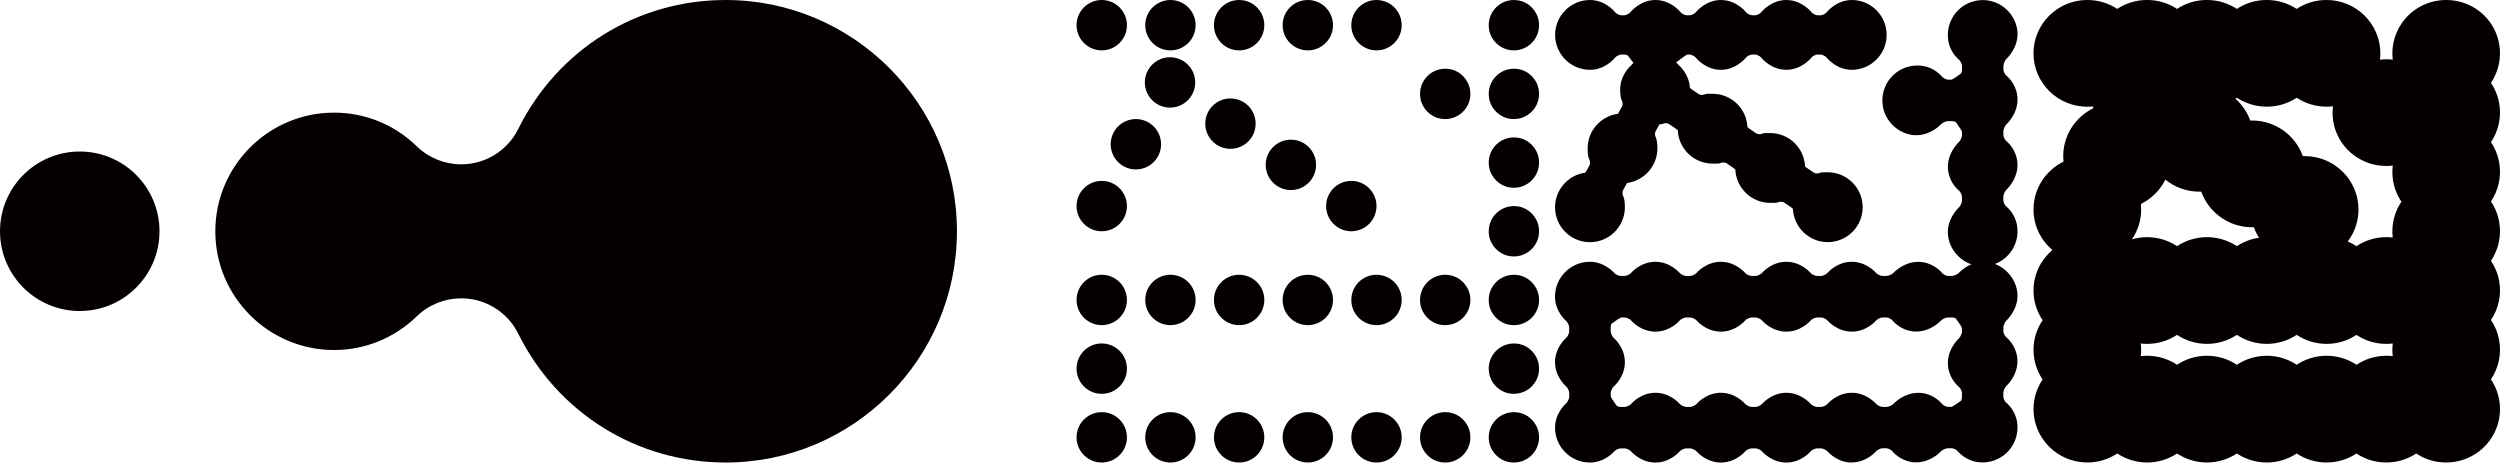 <?xml version="1.0" encoding="UTF-8"?>
<svg id="_레이어_2" data-name="레이어 2" xmlns="http://www.w3.org/2000/svg" viewBox="0 0 233.651 43.227">
  <defs>
    <style>
      .cls-1 {
        fill: #040000;
      }
    </style>
  </defs>
  <g id="Layer_1" data-name="Layer 1">
    <g>
      <path class="cls-1" d="M7.453,14.161c-4.116,0-7.453,3.337-7.453,7.453,0,4.116,3.337,7.453,7.453,7.453,4.116,0,7.453-3.337,7.453-7.453,0-4.116-3.337-7.453-7.453-7.453Z"/>
      <path class="cls-1" d="M67.816,0c-8.259,0-15.691,4.611-19.38,12.052-.846,1.704-2.455,2.901-4.332,3.223-.334.054-.667.083-1.001.083-1.537,0-3.033-.596-4.154-1.686-2.086-2.031-4.833-3.145-7.729-3.145-6.12 0-11.096,4.974-11.096,11.093,0,6.118,4.976,11.093,11.096,11.093,2.896,0,5.644-1.12,7.729-3.145,1.12-1.09,2.616-1.686,4.154-1.686.334,0,.667.024,1.001.083,1.877.322,3.486,1.519,4.332,3.223,3.688,7.429,11.114,12.04,19.38,12.04,11.925,0,21.62-9.693,21.62-21.614C89.436,9.693,79.734 0,67.816,0Z"/>
      <path class="cls-1" d="M109.389,0c-1.301,0-2.354,1.053-2.354,2.354,0,1.301,1.053,2.354,2.354,2.354,1.301,0,2.354-1.053,2.354-2.354,0-1.301-1.053-2.354-2.354-2.354Z"/>
      <path class="cls-1" d="M117.352,11.556c0-1.301-1.055-2.354-2.354-2.354-1.301,0-2.354,1.053-2.354,2.354,0,1.301,1.055,2.354,2.354,2.354,1.301,0,2.354-1.053,2.354-2.354Z"/>
      <path class="cls-1" d="M109.389,25.679c-1.301,0-2.354,1.053-2.354,2.354,0,1.301,1.053,2.354,2.354,2.354,1.301,0,2.354-1.053,2.354-2.354,0-1.301-1.053-2.354-2.354-2.354Z"/>
      <path class="cls-1" d="M111.705,7.704c0-1.301-1.055-2.354-2.354-2.354s-2.354,1.053-2.354,2.354,1.055,2.354,2.354,2.354c1.301,0,2.354-1.053,2.354-2.354Z"/>
      <path class="cls-1" d="M115.809,0c-1.301,0-2.354,1.053-2.354,2.354,0,1.301,1.053,2.354,2.354,2.354,1.301,0,2.354-1.053,2.354-2.354,0-1.301-1.053-2.354-2.354-2.354Z"/>
      <path class="cls-1" d="M115.809,38.519c-1.301,0-2.354,1.053-2.354,2.354,0,1.301,1.053,2.354,2.354,2.354,1.301,0,2.354-1.053,2.354-2.354,0-1.301-1.053-2.354-2.354-2.354Z"/>
      <path class="cls-1" d="M115.809,25.679c-1.301,0-2.354,1.053-2.354,2.354,0,1.301,1.053,2.354,2.354,2.354,1.301,0,2.354-1.053,2.354-2.354,0-1.301-1.053-2.354-2.354-2.354Z"/>
      <path class="cls-1" d="M109.389,38.519c-1.301,0-2.354,1.053-2.354,2.354,0,1.301,1.053,2.354,2.354,2.354,1.301,0,2.354-1.053,2.354-2.354,0-1.301-1.053-2.354-2.354-2.354Z"/>
      <path class="cls-1" d="M102.969,4.708c1.301,0,2.354-1.053,2.354-2.354,0-1.301-1.053-2.354-2.354-2.354-1.301,0-2.354,1.053-2.354,2.354,0,1.301,1.053,2.354,2.354,2.354Z"/>
      <path class="cls-1" d="M122.229,4.708c1.301,0,2.354-1.053,2.354-2.354,0-1.301-1.053-2.354-2.354-2.354-1.301,0-2.354,1.053-2.354,2.354,0,1.301,1.053,2.354,2.354,2.354Z"/>
      <path class="cls-1" d="M102.969,38.519c-1.301,0-2.354,1.053-2.354,2.354,0,1.301,1.053,2.354,2.354,2.354,1.301,0,2.354-1.053,2.354-2.354,0-1.301-1.053-2.354-2.354-2.354Z"/>
      <path class="cls-1" d="M123.001,15.408c0-1.301-1.055-2.354-2.354-2.354-1.299,0-2.354,1.053-2.354,2.354,0,1.301,1.055,2.354,2.354,2.354,1.301,0,2.354-1.053,2.354-2.354Z"/>
      <path class="cls-1" d="M108.514,13.482c0-1.301-1.053-2.354-2.354-2.354-1.301,0-2.354,1.053-2.354,2.354,0,1.301,1.053,2.354,2.354,2.354,1.301,0,2.354-1.053,2.354-2.354Z"/>
      <path class="cls-1" d="M102.969,32.099c-1.301,0-2.354,1.053-2.354,2.354,0,1.301,1.053,2.354,2.354,2.354,1.301,0,2.354-1.053,2.354-2.354,0-1.301-1.053-2.354-2.354-2.354Z"/>
      <path class="cls-1" d="M102.969,25.679c-1.301,0-2.354,1.053-2.354,2.354,0,1.301,1.053,2.354,2.354,2.354,1.301,0,2.354-1.053,2.354-2.354,0-1.301-1.053-2.354-2.354-2.354Z"/>
      <path class="cls-1" d="M102.969,16.905c-1.301,0-2.354,1.053-2.354,2.354,0,1.301,1.053,2.354,2.354,2.354,1.301,0,2.354-1.053,2.354-2.354,0-1.301-1.053-2.354-2.354-2.354Z"/>
      <path class="cls-1" d="M135.469,6.454c-1.611-.265-2.983,1.109-2.72,2.72.161.976.946,1.763,1.921,1.922,1.611.265,2.985-1.109,2.72-2.72-.161-.976-.946-1.763-1.921-1.922Z"/>
      <path class="cls-1" d="M141.888,32.133c-1.611-.265-2.983,1.109-2.72,2.72.161.976.946,1.763,1.922,1.921,1.611.265,2.985-1.109,2.719-2.72-.16-.976-.946-1.763-1.921-1.921Z"/>
      <path class="cls-1" d="M141.888,25.714c-1.611-.266-2.983,1.108-2.72,2.72.161.976.946,1.763,1.922,1.922,1.611.265,2.985-1.109,2.719-2.72-.16-.976-.946-1.763-1.921-1.921Z"/>
      <path class="cls-1" d="M141.888,38.553c-1.611-.265-2.983,1.109-2.72,2.72.161.976.946,1.763,1.922,1.921,1.611.266,2.985-1.108,2.719-2.72-.16-.976-.946-1.763-1.921-1.922Z"/>
      <path class="cls-1" d="M141.888,19.294c-1.611-.265-2.983,1.109-2.72,2.72.161.976.946,1.763,1.922,1.921,1.611.265,2.985-1.108,2.719-2.72-.16-.976-.946-1.763-1.921-1.922Z"/>
      <path class="cls-1" d="M141.888.034c-1.611-.265-2.983,1.108-2.72,2.72.161.976.946,1.763,1.922,1.922,1.611.265,2.985-1.108,2.719-2.72-.16-.976-.946-1.763-1.921-1.922Z"/>
      <path class="cls-1" d="M141.888,12.874c-1.611-.265-2.983,1.108-2.72,2.72.161.976.946,1.763,1.922,1.922,1.611.265,2.985-1.109,2.719-2.72-.16-.976-.946-1.763-1.921-1.921Z"/>
      <path class="cls-1" d="M141.888,6.454c-1.611-.265-2.983,1.109-2.72,2.72.161.976.946,1.763,1.922,1.922,1.611.265,2.985-1.109,2.719-2.72-.16-.976-.946-1.763-1.921-1.922Z"/>
      <path class="cls-1" d="M128.648,0c-1.301,0-2.354,1.053-2.354,2.354,0,1.301,1.053,2.354,2.354,2.354,1.301,0,2.354-1.053,2.354-2.354,0-1.301-1.053-2.354-2.354-2.354Z"/>
      <path class="cls-1" d="M128.648,19.259c0-1.301-1.055-2.354-2.354-2.354-1.301,0-2.354,1.053-2.354,2.354,0,1.301,1.055,2.354,2.354,2.354,1.301,0,2.354-1.053,2.354-2.354Z"/>
      <path class="cls-1" d="M122.229,25.679c-1.301,0-2.354,1.053-2.354,2.354,0,1.301,1.053,2.354,2.354,2.354,1.301,0,2.354-1.053,2.354-2.354,0-1.301-1.053-2.354-2.354-2.354Z"/>
      <path class="cls-1" d="M135.469,25.714c-1.611-.266-2.983,1.108-2.72,2.72.161.976.946,1.763,1.921,1.922,1.611.265,2.985-1.109,2.72-2.72-.161-.976-.946-1.763-1.921-1.921Z"/>
      <path class="cls-1" d="M128.648,38.519c-1.301,0-2.354,1.053-2.354,2.354,0,1.301,1.053,2.354,2.354,2.354,1.301,0,2.354-1.053,2.354-2.354,0-1.301-1.053-2.354-2.354-2.354Z"/>
      <path class="cls-1" d="M135.469,38.553c-1.611-.265-2.983,1.109-2.72,2.72.161.976.946,1.763,1.921,1.921,1.611.266,2.985-1.108,2.72-2.72-.161-.976-.946-1.763-1.921-1.922Z"/>
      <path class="cls-1" d="M122.229,38.519c-1.301,0-2.354,1.053-2.354,2.354,0,1.301,1.053,2.354,2.354,2.354,1.301,0,2.354-1.053,2.354-2.354,0-1.301-1.053-2.354-2.354-2.354Z"/>
      <path class="cls-1" d="M128.648,25.679c-1.301,0-2.354,1.053-2.354,2.354,0,1.301,1.053,2.354,2.354,2.354,1.301,0,2.354-1.053,2.354-2.354,0-1.301-1.053-2.354-2.354-2.354Z"/>
      <path class="cls-1" d="M148.286,15.931c-.045.079-.086.148-.122.208-1.594.212-2.829,1.582-2.829,3.233,0,1.8,1.463,3.263,3.263,3.263,1.8,0,3.263-1.464,3.263-3.263,0-.527-.058-.869-.186-1.109-.052-.096-.049-.361,0-.458l.276-.499c.045-.079.086-.148.122-.208,1.594-.212,2.828-1.582,2.828-3.233,0-.527-.058-.869-.186-1.108-.049-.097-.047-.362.002-.458l.276-.499c.037-.066.071-.124.103-.178h.015c.145,0,.286-.03.417-.09.013-.006.064-.019.145-.019.144,0,.253.04.281.058l.656.447c.079.056.146.109.195.154.075,1.733,1.508,3.12,3.258,3.12h.43c.146,0,.287-.03.417-.09.013-.006.064-.019.146-.019.143,0,.252.041.28.058l.655.447c.079.056.145.109.194.154.075,1.733,1.509,3.12,3.259,3.12h.43c.145,0,.287-.03.417-.09.013-.006.064-.019.145-.019.143,0,.253.041.28.058l.655.447c.079.056.146.109.195.154.075,1.733,1.508,3.12,3.259,3.12l.002-.002c.87-0,1.69-.341,2.306-.957.614-.616.954-1.436.954-2.307,0-1.8-1.463-3.264-3.263-3.264h-.43c-.146,0-.287.03-.417.09-.013.007-.064.02-.145.02-.143,0-.252-.041-.28-.058l-.657-.447c-.079-.053-.145-.107-.194-.152-.075-1.733-1.508-3.12-3.259-3.12h-.43c-.145,0-.287.03-.417.09-.013.007-.064.019-.146.019-.144,0-.252-.041-.28-.058l-.655-.447c-.079-.056-.146-.109-.195-.154-.075-1.733-1.509-3.12-3.258-3.12h-.43c-.146,0-.287.03-.417.09-.013.006-.065.019-.146.019-.143,0-.252-.041-.28-.058l-.655-.447c-.079-.056-.145-.109-.195-.154-.064-1.26-.954-2.057-1.059-2.146-.086-.073-.161-.169-.212-.246.002-.002.006-.004.006-.004.064-.045.156-.116.263-.199.158-.122.565-.439.762-.522h.231c.139,0,.439.145.526.255.097.12.976,1.173,2.377,1.173,1.402,0,2.281-1.053,2.377-1.173.088-.109.387-.255.526-.255h.31c.139,0,.439.145.526.255.096.12.976,1.173,2.377,1.173s2.281-1.053,2.377-1.173c.088-.109.387-.254.526-.255h.31c.139 0.0.439.145.526.255.097.12.976,1.173,2.377,1.173,1.8,0,3.263-1.464,3.263-3.263S174.87 0,173.07,0c-1.401,0-2.28,1.052-2.377,1.173-.088.109-.387.255-.526.255h-.31c-.139,0-.439-.146-.526-.255-.097-.12-.976-1.173-2.377-1.173-1.402 0-2.281,1.053-2.377,1.173-.088.109-.387.255-.526.255h-.31c-.139,0-.439-.146-.526-.255-.096-.12-.976-1.173-2.377-1.173-1.401,0-2.281,1.053-2.377,1.173-.088.109-.387.255-.526.255h-.31c-.139,0-.439-.146-.526-.255-.097-.12-.976-1.172-2.377-1.173-1.402,0-2.281,1.053-2.378,1.173-.088.109-.387.255-.526.255h-.31c-.139,0-.439-.146-.526-.255-.097-.12-.976-1.173-2.377-1.173-1.8 0-3.263,1.464-3.263,3.263s1.464,3.263,3.263,3.263c1.401,0,2.281-1.053,2.377-1.173.088-.109.387-.254.526-.255h.31c.115 0.0.248.047.31.081.077.109.171.229.278.362.064.079.171.212.257.328-.049.068-.111.141-.18.201-.107.092-1.061.948-1.061,2.29,0,.526.057.869.186,1.109.051.096.049.362,0,.458l-.276.499c-.045.079-.086.148-.122.208-1.594.212-2.829,1.581-2.829,3.233,0,.527.058.869.186,1.109.049.096.047.361-.002.458l-.276.499Z"/>
      <path class="cls-1" d="M187.513,5.51c.13-.12,1.267-1.22,1.01-2.786-.223-1.352-1.32-2.45-2.672-2.673-.182-.03-.364-.045-.546-.045-.958,0-1.865.419-2.486,1.151-.62.732-.886,1.699-.73,2.656.18,1.1.942,1.729,1.027,1.797.107.083.253.387.253.522v.392c0,.128-.049.272-.083.34-.028.021-.062.045-.096.071-.396.291-.666.462-.805.511h-.332c-.137,0-.438-.146-.522-.252-.069-.086-.698-.847-1.798-1.027-.182-.03-.364-.045-.545-.045-.959,0-1.866.419-2.487,1.151-.62.732-.886,1.699-.73,2.656.223,1.352,1.32,2.45,2.673,2.673.15.023.301.036.451.036,1.331,0,2.236-.939,2.335-1.046.113-.122.456-.272.62-.272h.392c.13,0,.274.047.342.083.022.03.045.062.071.099.291.396.464.668.514.807v.332c0,.165-.15.507-.272.618-.13.12-1.267,1.22-1.01,2.786.18,1.1.941,1.729,1.027,1.797.107.083.253.387.253.522v.392c0,.165-.15.507-.272.618-.131.12-1.267,1.22-1.01,2.786.194,1.178,1.052,2.163,2.165,2.544-.687.286-1.123.739-1.189.811-.114.122-.456.272-.62.272h-.392c-.137,0-.439-.145-.522-.252-.068-.086-.698-.847-1.797-1.027-.15-.023-.302-.036-.452-.036-1.331,0-2.236.939-2.334,1.046-.113.122-.456.272-.62.272h-.396c-.152,0-.473-.148-.571-.263-.092-.107-.948-1.061-2.29-1.061s-2.198.952-2.29,1.061c-.098.115-.42.263-.571.263h-.396c-.152,0-.473-.148-.572-.263-.092-.107-.948-1.061-2.289-1.061s-2.198.952-2.29,1.061c-.098.115-.419.263-.571.263h-.396c-.152,0-.473-.148-.571-.263-.092-.107-.948-1.061-2.29-1.061s-2.198.952-2.29,1.061c-.098.115-.419.263-.571.263h-.396c-.152,0-.473-.148-.571-.263-.092-.107-.948-1.061-2.29-1.061-1.341,0-2.198.952-2.29,1.061-.098.115-.419.263-.571.263h-.396c-.152,0-.473-.148-.571-.263-.092-.107-.948-1.061-2.29-1.061-1.8,0-3.263,1.463-3.263,3.263,0,1.342.954,2.198,1.064,2.29.115.098.263.419.263.571v.396c0,.152-.147.473-.263.572-.107.092-1.061.948-1.061,2.29,0,1.342.954,2.198,1.063,2.29.115.098.263.419.263.571v.396c-0.0.152-.148.473-.263.571-.107.092-1.062.948-1.062,2.29,0,1.799,1.464,3.263,3.263,3.263,1.342,0,2.198-.952,2.29-1.061.098-.116.419-.263.571-.263h.396c.152,0,.472.148.571.263.092.107.948,1.061,2.29,1.061,1.341,0,2.197-.952,2.289-1.061.098-.116.42-.263.572-.263h.396c.152,0,.473.148.571.263.092.107.948,1.061,2.289,1.061,1.342,0,2.198-.952,2.29-1.061.098-.116.419-.263.571-.263h.396c.152,0,.473.148.572.263.092.107.948,1.061,2.29,1.061s2.197-.952,2.289-1.061c.098-.116.42-.263.571-.263h.396c.152,0,.473.148.571.263.092.107.948,1.061,2.289,1.061l-.006-.009c1.342,0,2.198-.952,2.29-1.061.098-.116.419-.263.571-.263h.392c.137,0,.439.145.522.252.068.086.698.847,1.797,1.027.15.024.302.037.451.037,1.331,0,2.236-.939,2.334-1.047.114-.122.456-.272.621-.272h.391c.137,0,.439.145.522.253.069.086.698.847,1.797,1.027.182.03.364.045.546.045.958,0,1.866-.422,2.486-1.151.62-.73.886-1.699.73-2.655-.18-1.1-.941-1.729-1.027-1.798-.107-.083-.253-.387-.253-.522v-.392c0-.165.15-.507.272-.618.131-.12,1.267-1.22,1.01-2.786-.18-1.1-.942-1.729-1.027-1.797-.107-.083-.252-.387-.252-.522v-.392c0-.165.15-.507.272-.618.13-.12,1.267-1.22,1.01-2.786-.188-1.144-1.003-2.106-2.069-2.51.513-.193.974-.515,1.337-.942.62-.73.886-1.699.73-2.656-.18-1.1-.941-1.729-1.027-1.797-.107-.083-.253-.387-.253-.522v-.392c0-.165.15-.507.272-.618.131-.12,1.267-1.22,1.01-2.786-.18-1.1-.941-1.729-1.027-1.797-.107-.083-.252-.388-.252-.522v-.392c0-.165.15-.507.272-.618.131-.12,1.267-1.22,1.01-2.786-.18-1.1-.941-1.729-1.027-1.797-.107-.083-.252-.387-.252-.522v-.392c0-.165.15-.507.272-.618ZM183.369,30.99c0,.165-.15.507-.272.618-.13.12-1.266,1.22-1.01,2.786.18,1.099.941,1.728,1.027,1.797.107.083.253.388.253.522v.392c0,.129-.049.272-.083.34-.028.021-.062.045-.097.071-.395.289-.665.462-.804.511h-.332c-.137,0-.439-.145-.522-.252-.068-.086-.698-.847-1.797-1.027-.15-.023-.302-.036-.452-.036l.004.002c-1.331,0-2.236.939-2.335,1.046-.113.122-.456.272-.62.272h-.396c-.152,0-.473-.148-.571-.263-.092-.107-.948-1.061-2.29-1.061s-2.197.952-2.29,1.061c-.098.115-.419.263-.571.263h-.396c-.152,0-.473-.148-.571-.263-.092-.107-.948-1.061-2.29-1.061s-2.198.952-2.29,1.061c-.098.115-.419.263-.571.263h-.396c-.152,0-.473-.148-.571-.263-.092-.107-.948-1.061-2.29-1.061s-2.198.952-2.289,1.061c-.099.115-.42.263-.572.263h-.396c-.152,0-.473-.148-.571-.263-.092-.107-.948-1.061-2.29-1.061-1.341,0-2.197.952-2.289,1.061-.098.115-.42.263-.571.263h-.396c-.128,0-.272-.049-.34-.083-.021-.028-.045-.06-.071-.096-.291-.396-.462-.666-.511-.805v-.336c0-.152.148-.473.263-.571.107-.092,1.061-.948,1.061-2.29s-.954-2.198-1.064-2.29c-.116-.098-.263-.42-.263-.571v-.396c0-.129.049-.272.083-.34.028-.021.062-.045.096-.071.396-.289.666-.462.805-.511h.336c.152,0,.473.148.571.263.092.107.948,1.061,2.289,1.061s2.198-.952,2.29-1.061c.098-.115.419-.263.571-.263h.396c.152,0,.473.148.572.263.092.107.948,1.061,2.289,1.061s2.198-.952,2.29-1.061c.098-.115.42-.263.571-.263h.396c.152,0,.472.148.571.263.092.107.948,1.061,2.29,1.061s2.198-.952,2.29-1.061c.098-.115.419-.263.571-.263h.396c.152,0,.473.148.571.263.092.107.948,1.061,2.29,1.061s2.198-.952,2.29-1.061c.098-.115.419-.263.571-.263h.392c.137,0,.439.145.522.252.068.086.698.847,1.797,1.027.15.024.301.036.451.036,1.331,0,2.236-.939,2.334-1.046.114-.122.456-.272.621-.272h.391c.13,0,.274.047.342.083.021.03.045.062.07.098.291.396.465.667.514.807v.332Z"/>
      <path class="cls-1" d="M233.584,26.33c-.119-.715-.391-1.376-.779-1.952.706-1.047.989-2.326.779-3.59-.119-.711-.386-1.376-.779-1.956.689-1.027.993-2.302.779-3.586-.119-.71-.386-1.376-.779-1.956.689-1.027.993-2.302.779-3.586-.119-.71-.386-1.376-.779-1.956.689-1.027.993-2.302.779-3.584-.347-2.105-2.009-3.753-4.133-4.098-.274-.045-.555-.066-.831-.066-1.478,0-2.877.642-3.835,1.759-.906,1.059-1.323,2.437-1.161,3.817-.198-.024-.397-.034-.594-.034-.197,0-.4.013-.596.036.024-.195.037-.39.037-.591,0-2.75-2.258-4.988-5.031-4.988-1.023,0-1.988.3-2.795.834-.807-.533-1.77-.834-2.795-.834s-1.988.3-2.795.834c-.807-.533-1.77-.834-2.795-.834-1.025,0-1.987.3-2.794.834-.807-.533-1.77-.834-2.795-.834-1.025,0-1.987.3-2.794.834-.807-.533-1.77-.834-2.795-.834-2.773,0-5.031,2.238-5.031,4.988s2.258,4.988,5.031,4.988c.181,0,.36-.009.537-.028.004.058.009.115.015.173-1.659.815-2.803,2.514-2.803,4.472,0,.173.009.344.026.515-1.659.815-2.803,2.514-2.803,4.472,0,1.513.684,2.872,1.761,3.787-1.077.916-1.761,2.272-1.761,3.788,0,1.005.306,1.966.85,2.771-.544.805-.85,1.766-.85,2.771,0,1.005.306,1.966.85,2.771-.544.805-.85,1.766-.85,2.771,0,2.75,2.257,4.988,5.031,4.988,1.014,0,1.983-.304,2.795-.843.812.539,1.781.843,2.795.843,1.014,0,1.983-.304,2.794-.843.812.539,1.781.843,2.795.843s1.984-.304,2.795-.843c.812.539,1.781.843,2.795.843,1.014,0,1.983-.304,2.795-.843.811.539,1.781.843,2.795.843,1.014,0,1.977-.304,2.788-.839.585.389,1.254.655,1.971.772.274.045.554.066.829.066,1.012,0,1.977-.304,2.788-.839.585.389,1.254.655,1.97.772.274.045.552.066.829.066,1.478,0,2.877-.642,3.835-1.759.958-1.117,1.368-2.593,1.129-4.051-.119-.71-.386-1.376-.779-1.956l.002-.006c.689-1.027.993-2.302.779-3.586-.119-.71-.386-1.376-.779-1.956.689-1.027.993-2.302.779-3.584ZM200.091,19.061c.99-.488,1.8-1.29,2.287-2.272.868.704,1.975,1.125,3.181,1.125.058,0,.117,0,.173-.002.691,1.936,2.557,3.327,4.744,3.327.058,0,.117,0,.173-.002.123.347.285.674.479.98-.749.109-1.454.381-2.07.79-.811-.539-1.781-.843-2.795-.843s-1.983.304-2.795.843c-.811-.539-1.78-.843-2.794-.843-.49,0-.967.073-1.425.206.546-.798.866-1.759.866-2.793h.002c0-.173-.009-.344-.026-.515ZM223.626,33.282c-.196-.024-.397-.034-.593-.034-1.014,0-1.984.304-2.795.843-.812-.539-1.781-.843-2.795-.843-1.014,0-1.984.304-2.795.843-.812-.539-1.781-.843-2.795-.843-1.014,0-1.983.304-2.795.843-.811-.539-1.781-.843-2.795-.843s-1.983.304-2.795.843c-.811-.539-1.78-.843-2.794-.843-.201,0-.399.013-.594.034.024-.194.035-.392.035-.589,0-.197-.013-.396-.035-.588.196.023.395.034.594.034,1.014,0,1.983-.304,2.794-.843.812.539,1.781.843,2.795.843s1.984-.304,2.795-.843c.812.539,1.781.843,2.795.843,1.014,0,1.983-.304,2.795-.843.811.539,1.781.843,2.795.843,1.014,0,1.977-.304,2.788-.839.585.389,1.254.655,1.971.772.274.045.554.066.829.066.2,0,.399-.013.598-.036-.047.385-.05.781-.002,1.179ZM223.626,22.2c-.198-.023-.397-.038-.593-.038-1.014,0-1.984.304-2.795.843-.257-.171-.533-.315-.818-.437.652-.858,1.006-1.898,1.006-2.992,0-2.749-2.257-4.985-5.031-4.988-.058,0-.117,0-.172.002-.691-1.937-2.558-3.327-4.744-3.328-.058,0-.117,0-.173.002-.283-.792-.762-1.491-1.379-2.043.045-.028.091-.056.134-.086.807.533,1.77.835,2.795.835s1.987-.3,2.794-.835c.807.533,1.77.835,2.795.835.2,0,.399-.013.595-.036-.056.464-.047.939.03,1.412l-.002.002c.348,2.106,2.009,3.753,4.133,4.097.274.045.553.067.829.067.2,0,.399-.013.598-.036-.056.462-.048.935.03,1.412.118.711.386,1.376.779,1.956-.647.967-.954,2.15-.812,3.355Z"/>
    </g>
  </g>
</svg>